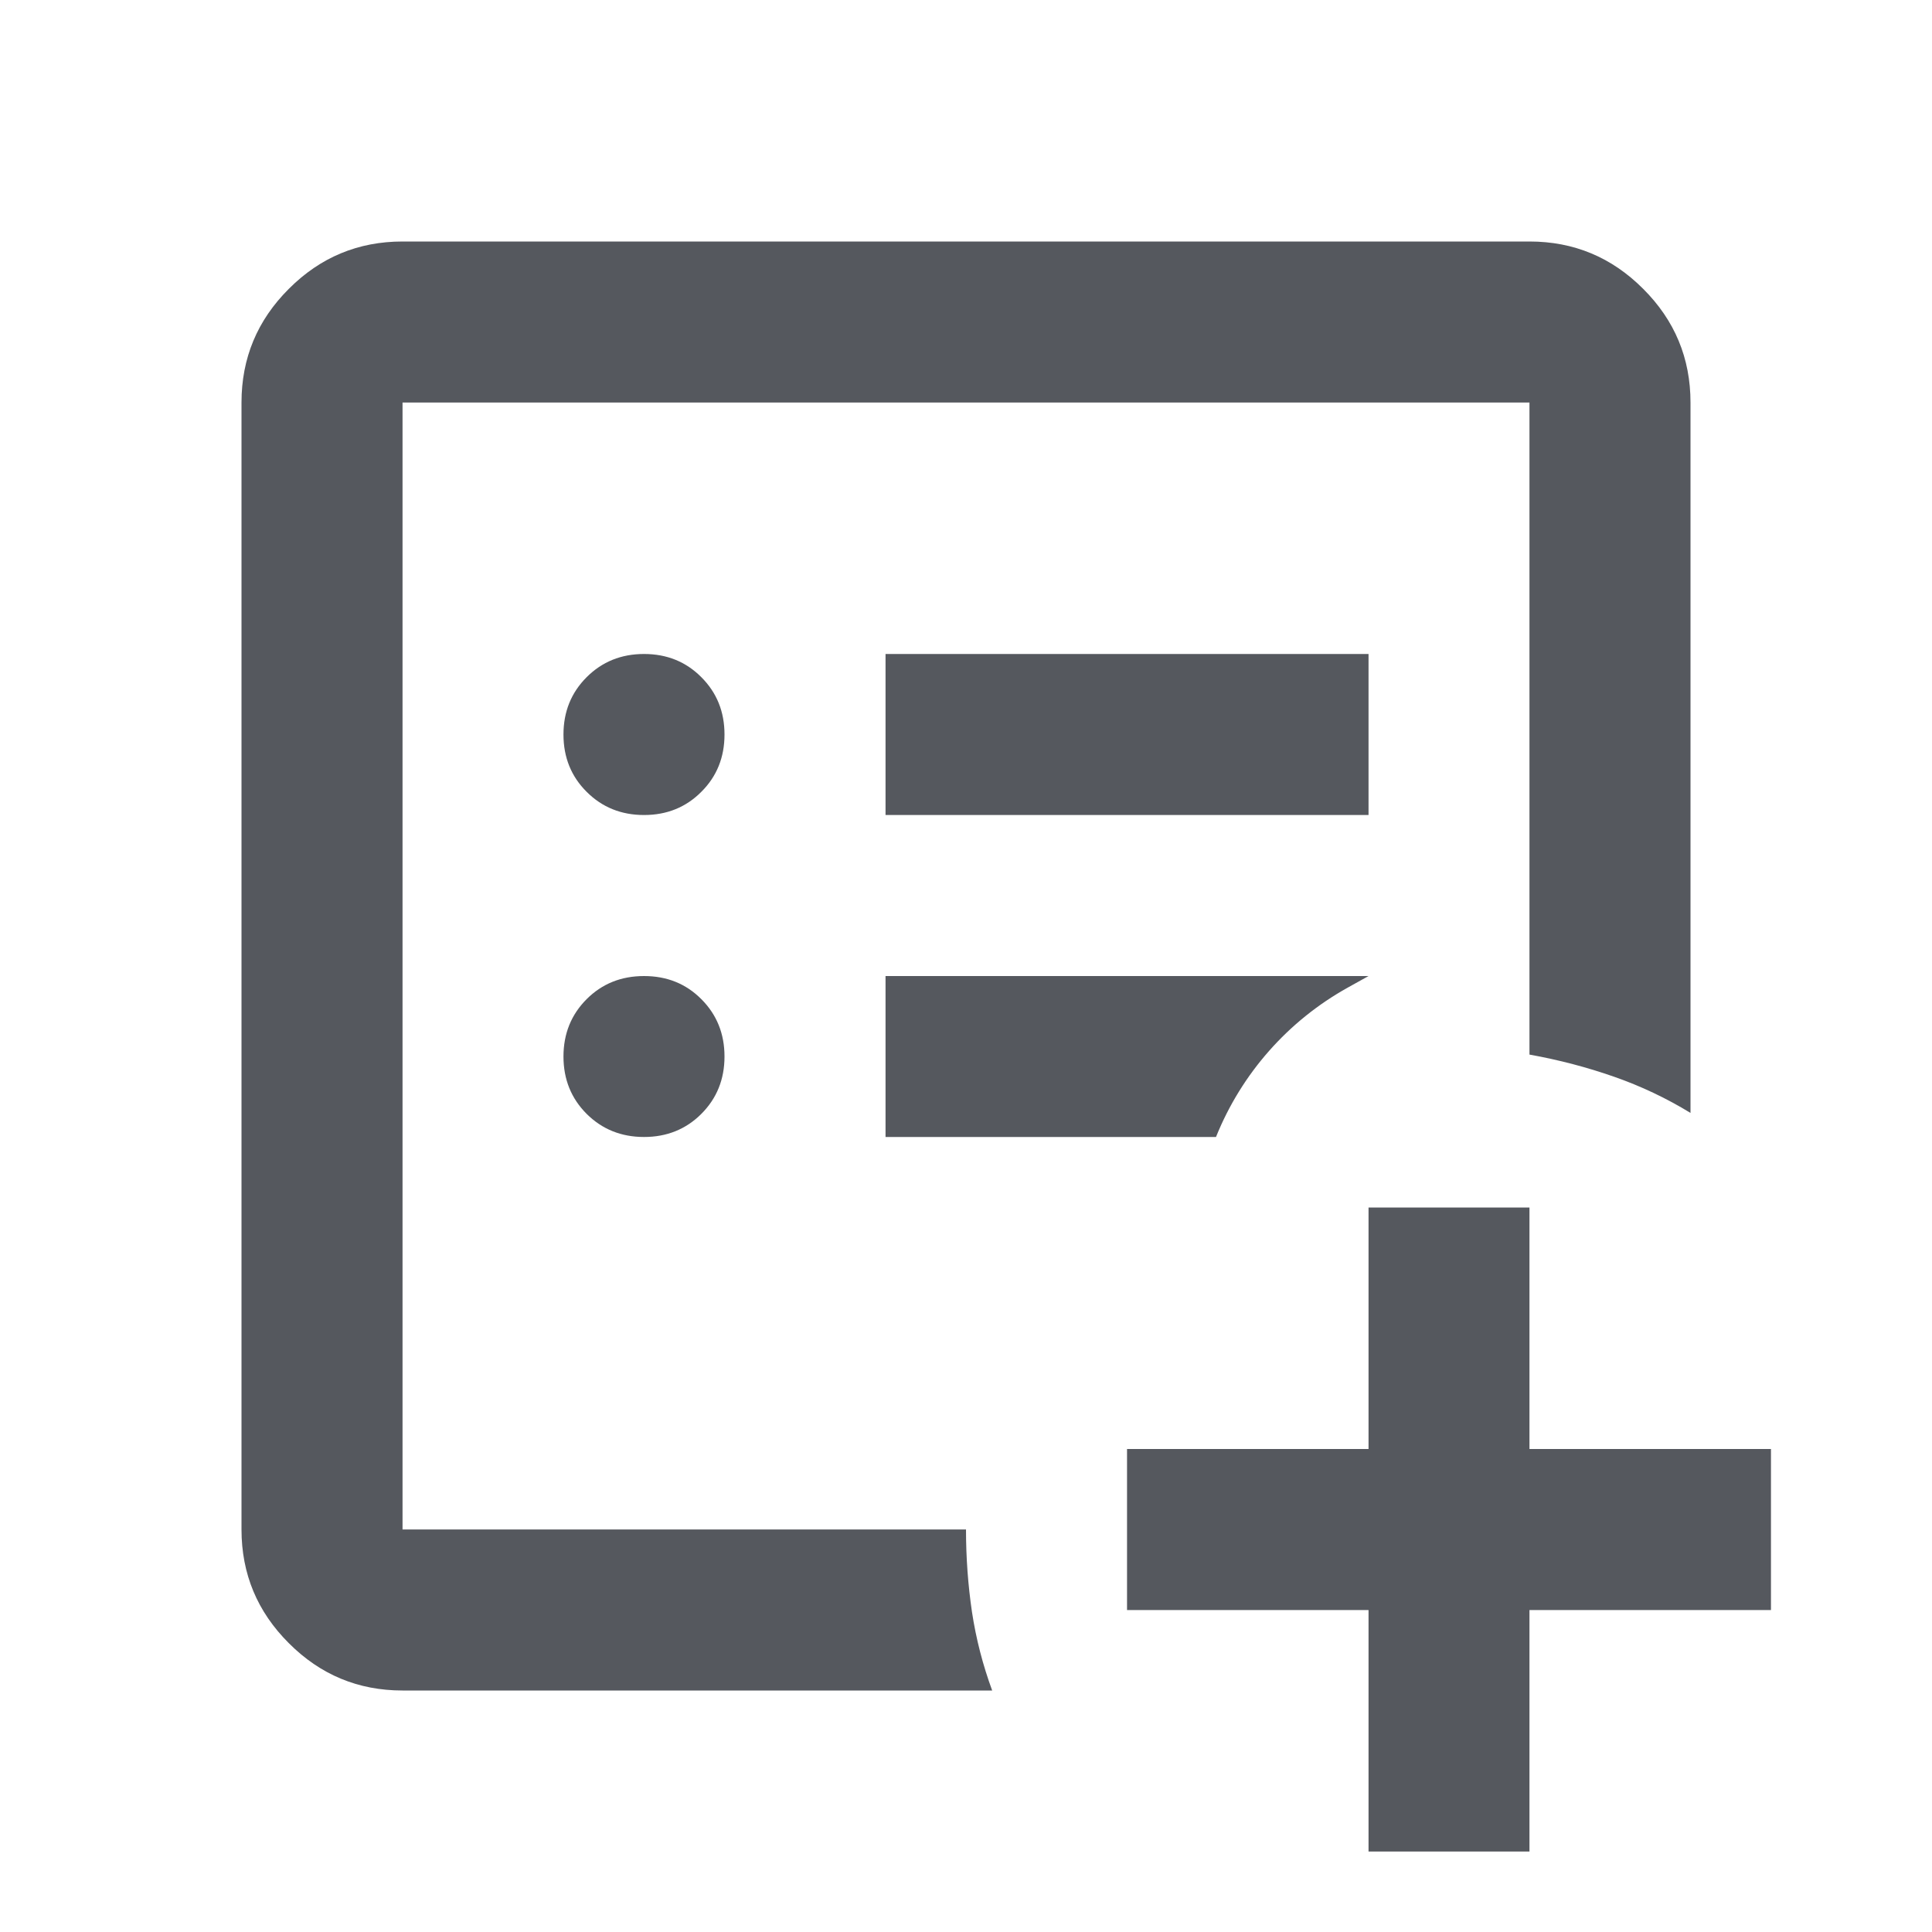 <svg width="20" height="20" viewBox="0 0 20 20" fill="none" xmlns="http://www.w3.org/2000/svg">
<g id="Icon">
<mask id="mask0_11981_3389" style="mask-type:alpha" maskUnits="userSpaceOnUse" x="0" y="0" width="20" height="20">
<rect id="Bounding box" width="20" height="20" fill="#D9D9D9"/>
</mask>
<g mask="url(#mask0_11981_3389)">
<path id="list_alt_add" d="M14.167 19.167V16.667H11.667V15H14.167V12.5H15.833V15H18.333V16.667H15.833V19.167H14.167ZM4.167 17.5C3.708 17.5 3.316 17.337 2.99 17.01C2.663 16.684 2.5 16.292 2.5 15.833V4.167C2.5 3.708 2.663 3.316 2.99 2.99C3.316 2.663 3.708 2.5 4.167 2.5H15.833C16.292 2.5 16.684 2.663 17.01 2.99C17.337 3.316 17.5 3.708 17.5 4.167V11.521C17.25 11.368 16.986 11.243 16.708 11.146C16.431 11.049 16.139 10.972 15.833 10.917V4.167H4.167V15.833H10C10 16.125 10.021 16.41 10.062 16.688C10.104 16.965 10.174 17.236 10.271 17.5H4.167ZM6.667 11.77C6.903 11.77 7.101 11.69 7.26 11.531C7.42 11.371 7.5 11.173 7.5 10.937C7.5 10.701 7.42 10.503 7.26 10.343C7.101 10.183 6.903 10.104 6.667 10.104C6.431 10.104 6.233 10.183 6.073 10.343C5.913 10.503 5.833 10.701 5.833 10.937C5.833 11.173 5.913 11.371 6.073 11.531C6.233 11.69 6.431 11.77 6.667 11.77ZM6.667 8.437C6.903 8.437 7.101 8.357 7.26 8.197C7.42 8.038 7.5 7.84 7.5 7.604C7.5 7.367 7.42 7.17 7.26 7.01C7.101 6.85 6.903 6.77 6.667 6.77C6.431 6.77 6.233 6.85 6.073 7.01C5.913 7.17 5.833 7.367 5.833 7.604C5.833 7.84 5.913 8.038 6.073 8.197C6.233 8.357 6.431 8.437 6.667 8.437ZM9.167 11.77H12.588C12.852 11.113 13.334 10.567 13.953 10.223L14.167 10.104H9.167V11.77ZM9.167 8.437H14.167V6.77H9.167V8.437Z" fill="#55585E"/>
</g>
</g>
</svg>
